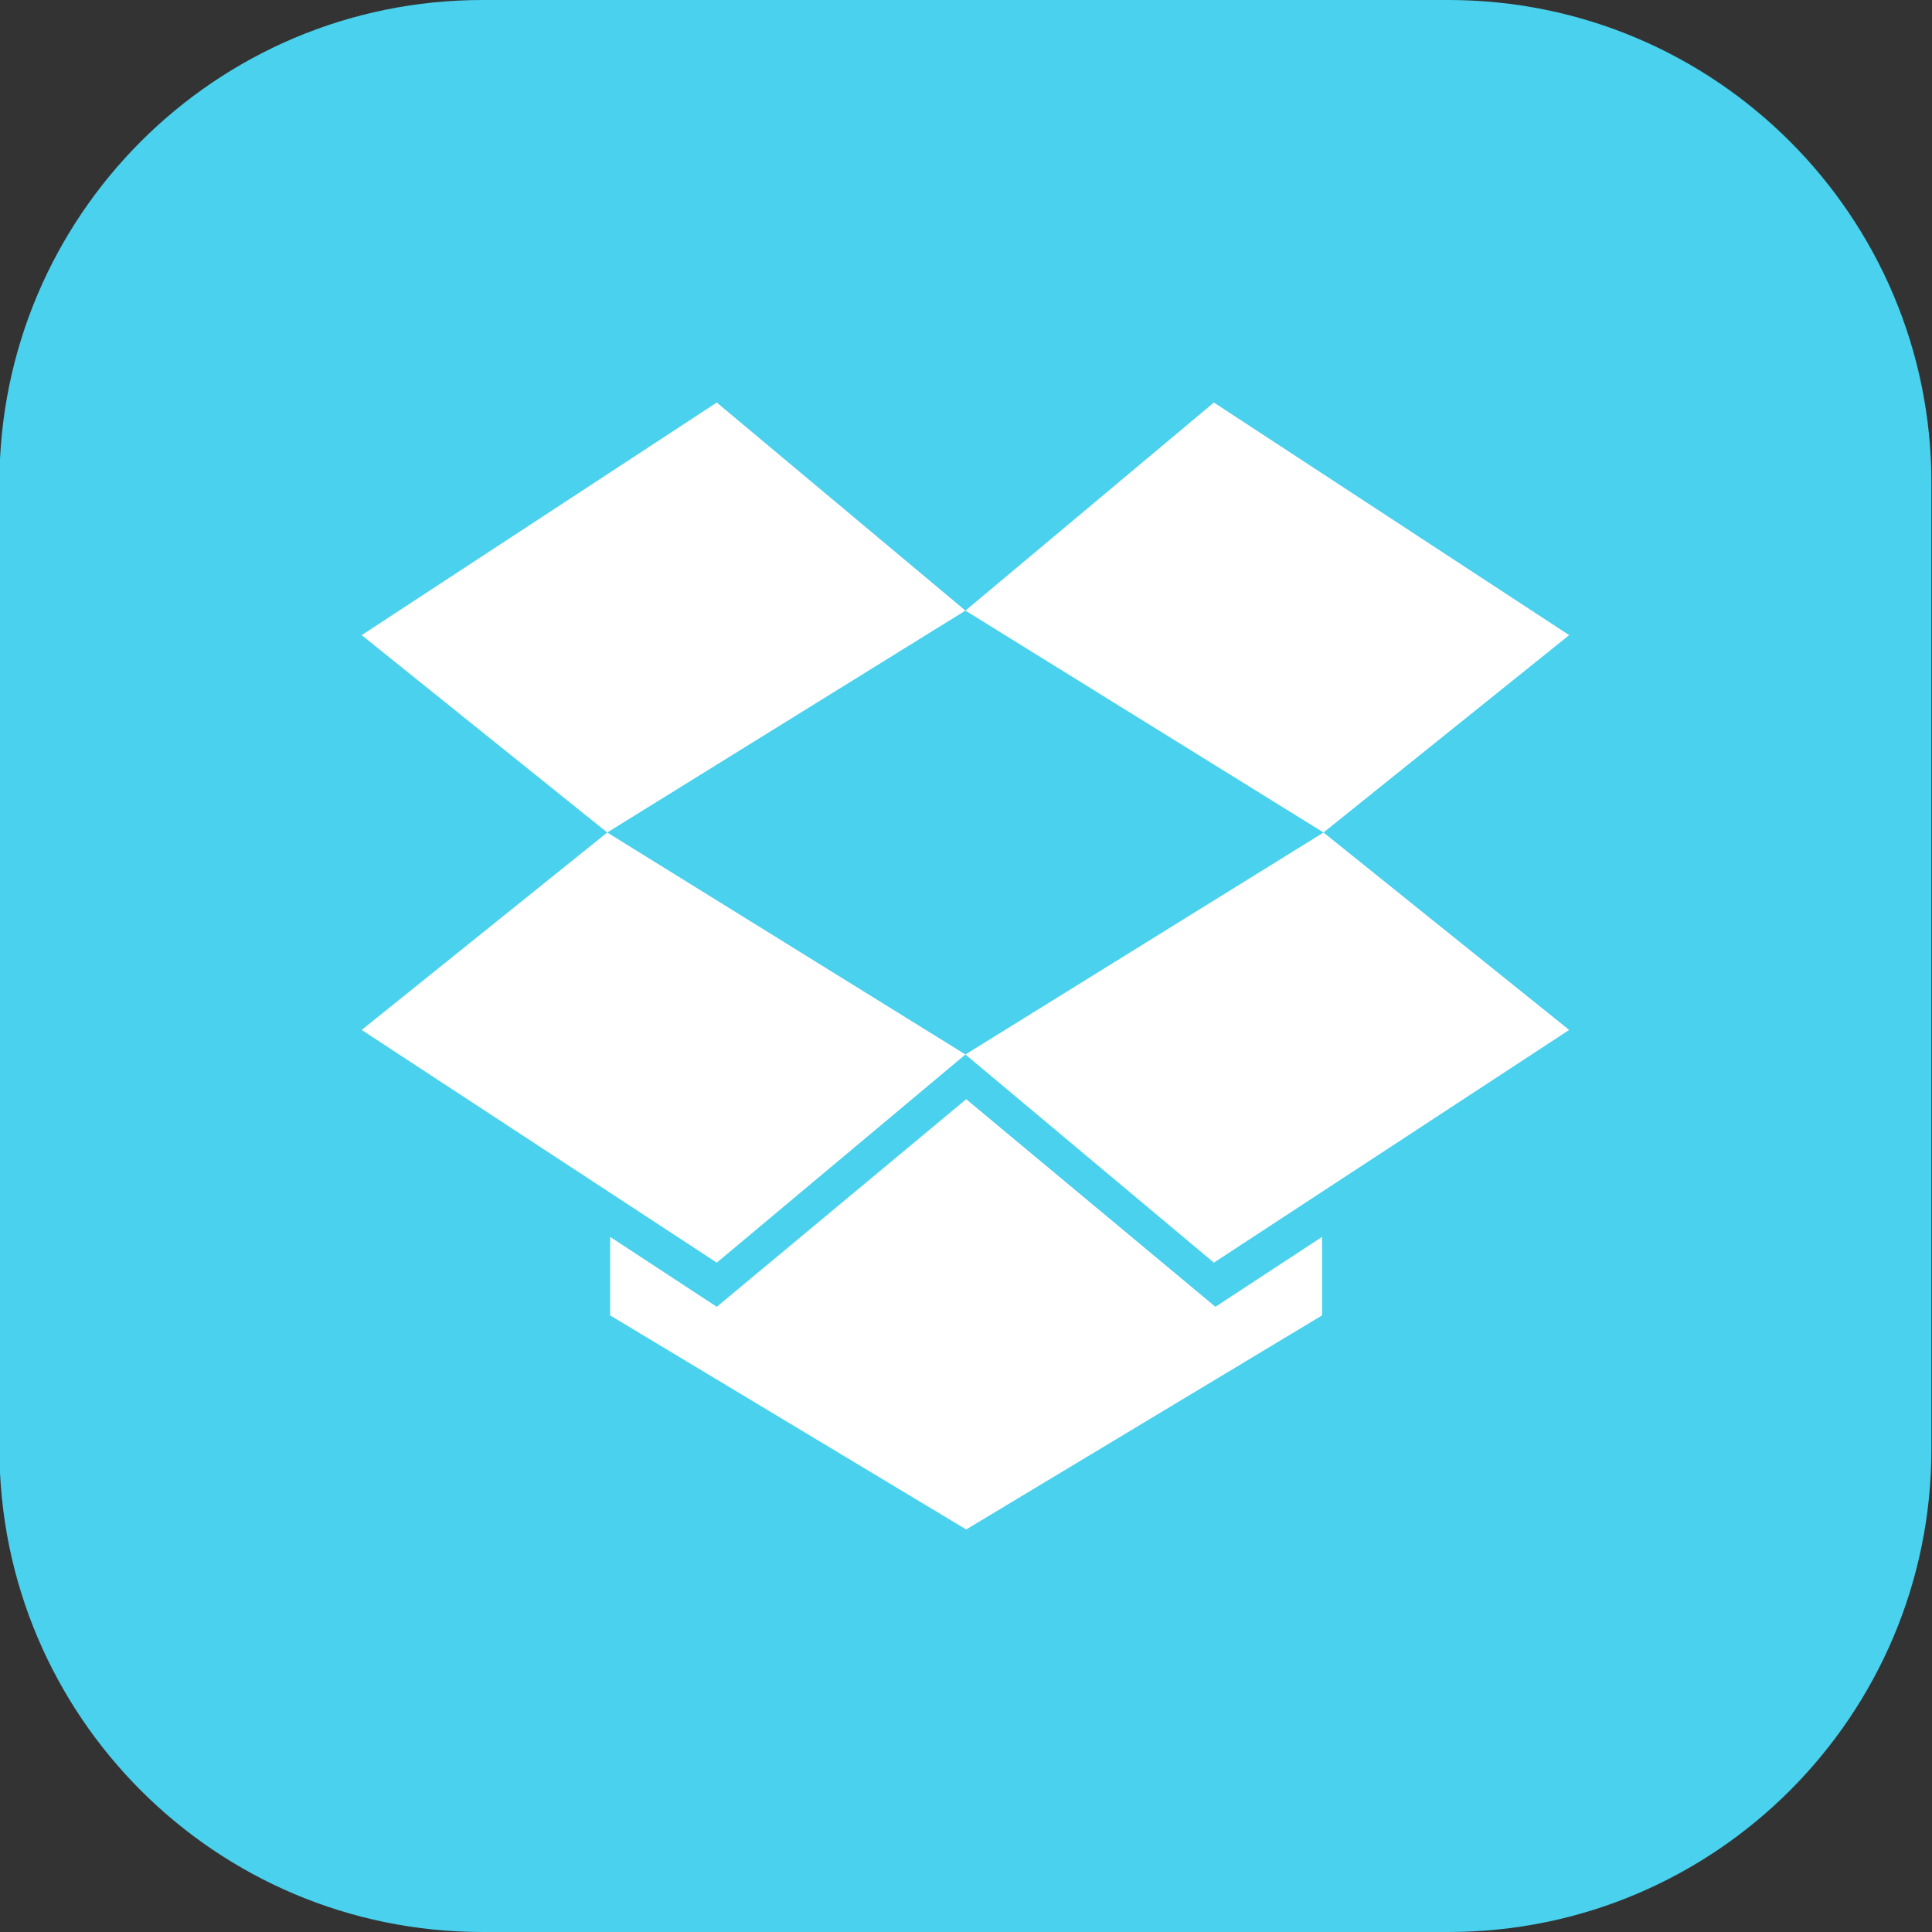<?xml version="1.0" encoding="UTF-8"?>
<svg id="Soc-Med" xmlns="http://www.w3.org/2000/svg" viewBox="0 0 200 200">
  <rect x="0" y="0" width="200" height="200" fill="#333333" stroke="none"/>
  <defs>
    <style>
      .cls-1 {
        fill: #fff;
      }

      .cls-2 {
        fill: #49d1ee;
      }
    </style>
  </defs>
  <g id="dropbox">
    <path class="cls-2" d="m199.94,149.99c0,27.62-22.39,50.01-50,50.01H49.94C22.32,200-.06,177.61-.06,149.99V50C-.06,22.38,22.32,0,49.94,0h100c27.61,0,50,22.38,50,50v99.99Z"/>
    <g>
      <polygon class="cls-1" points="37.44 106.62 74.2 130.71 99.94 109.16 62.86 86.18 37.44 106.62"/>
      <polygon class="cls-1" points="74.2 41.67 37.44 65.75 62.86 86.18 99.94 63.21 74.2 41.67"/>
      <polygon class="cls-1" points="125.66 41.67 99.94 63.21 137.01 86.18 162.44 65.75 125.66 41.67"/>
      <polygon class="cls-1" points="125.66 130.71 162.44 106.62 137.01 86.18 99.94 109.16 125.66 130.71"/>
      <polygon class="cls-1" points="136.86 136.17 136.86 128.04 125.82 135.28 100.02 113.79 74.2 135.28 63.16 128.04 63.16 136.17 100.02 158.33 136.86 136.17"/>
    </g>
  </g>
</svg>